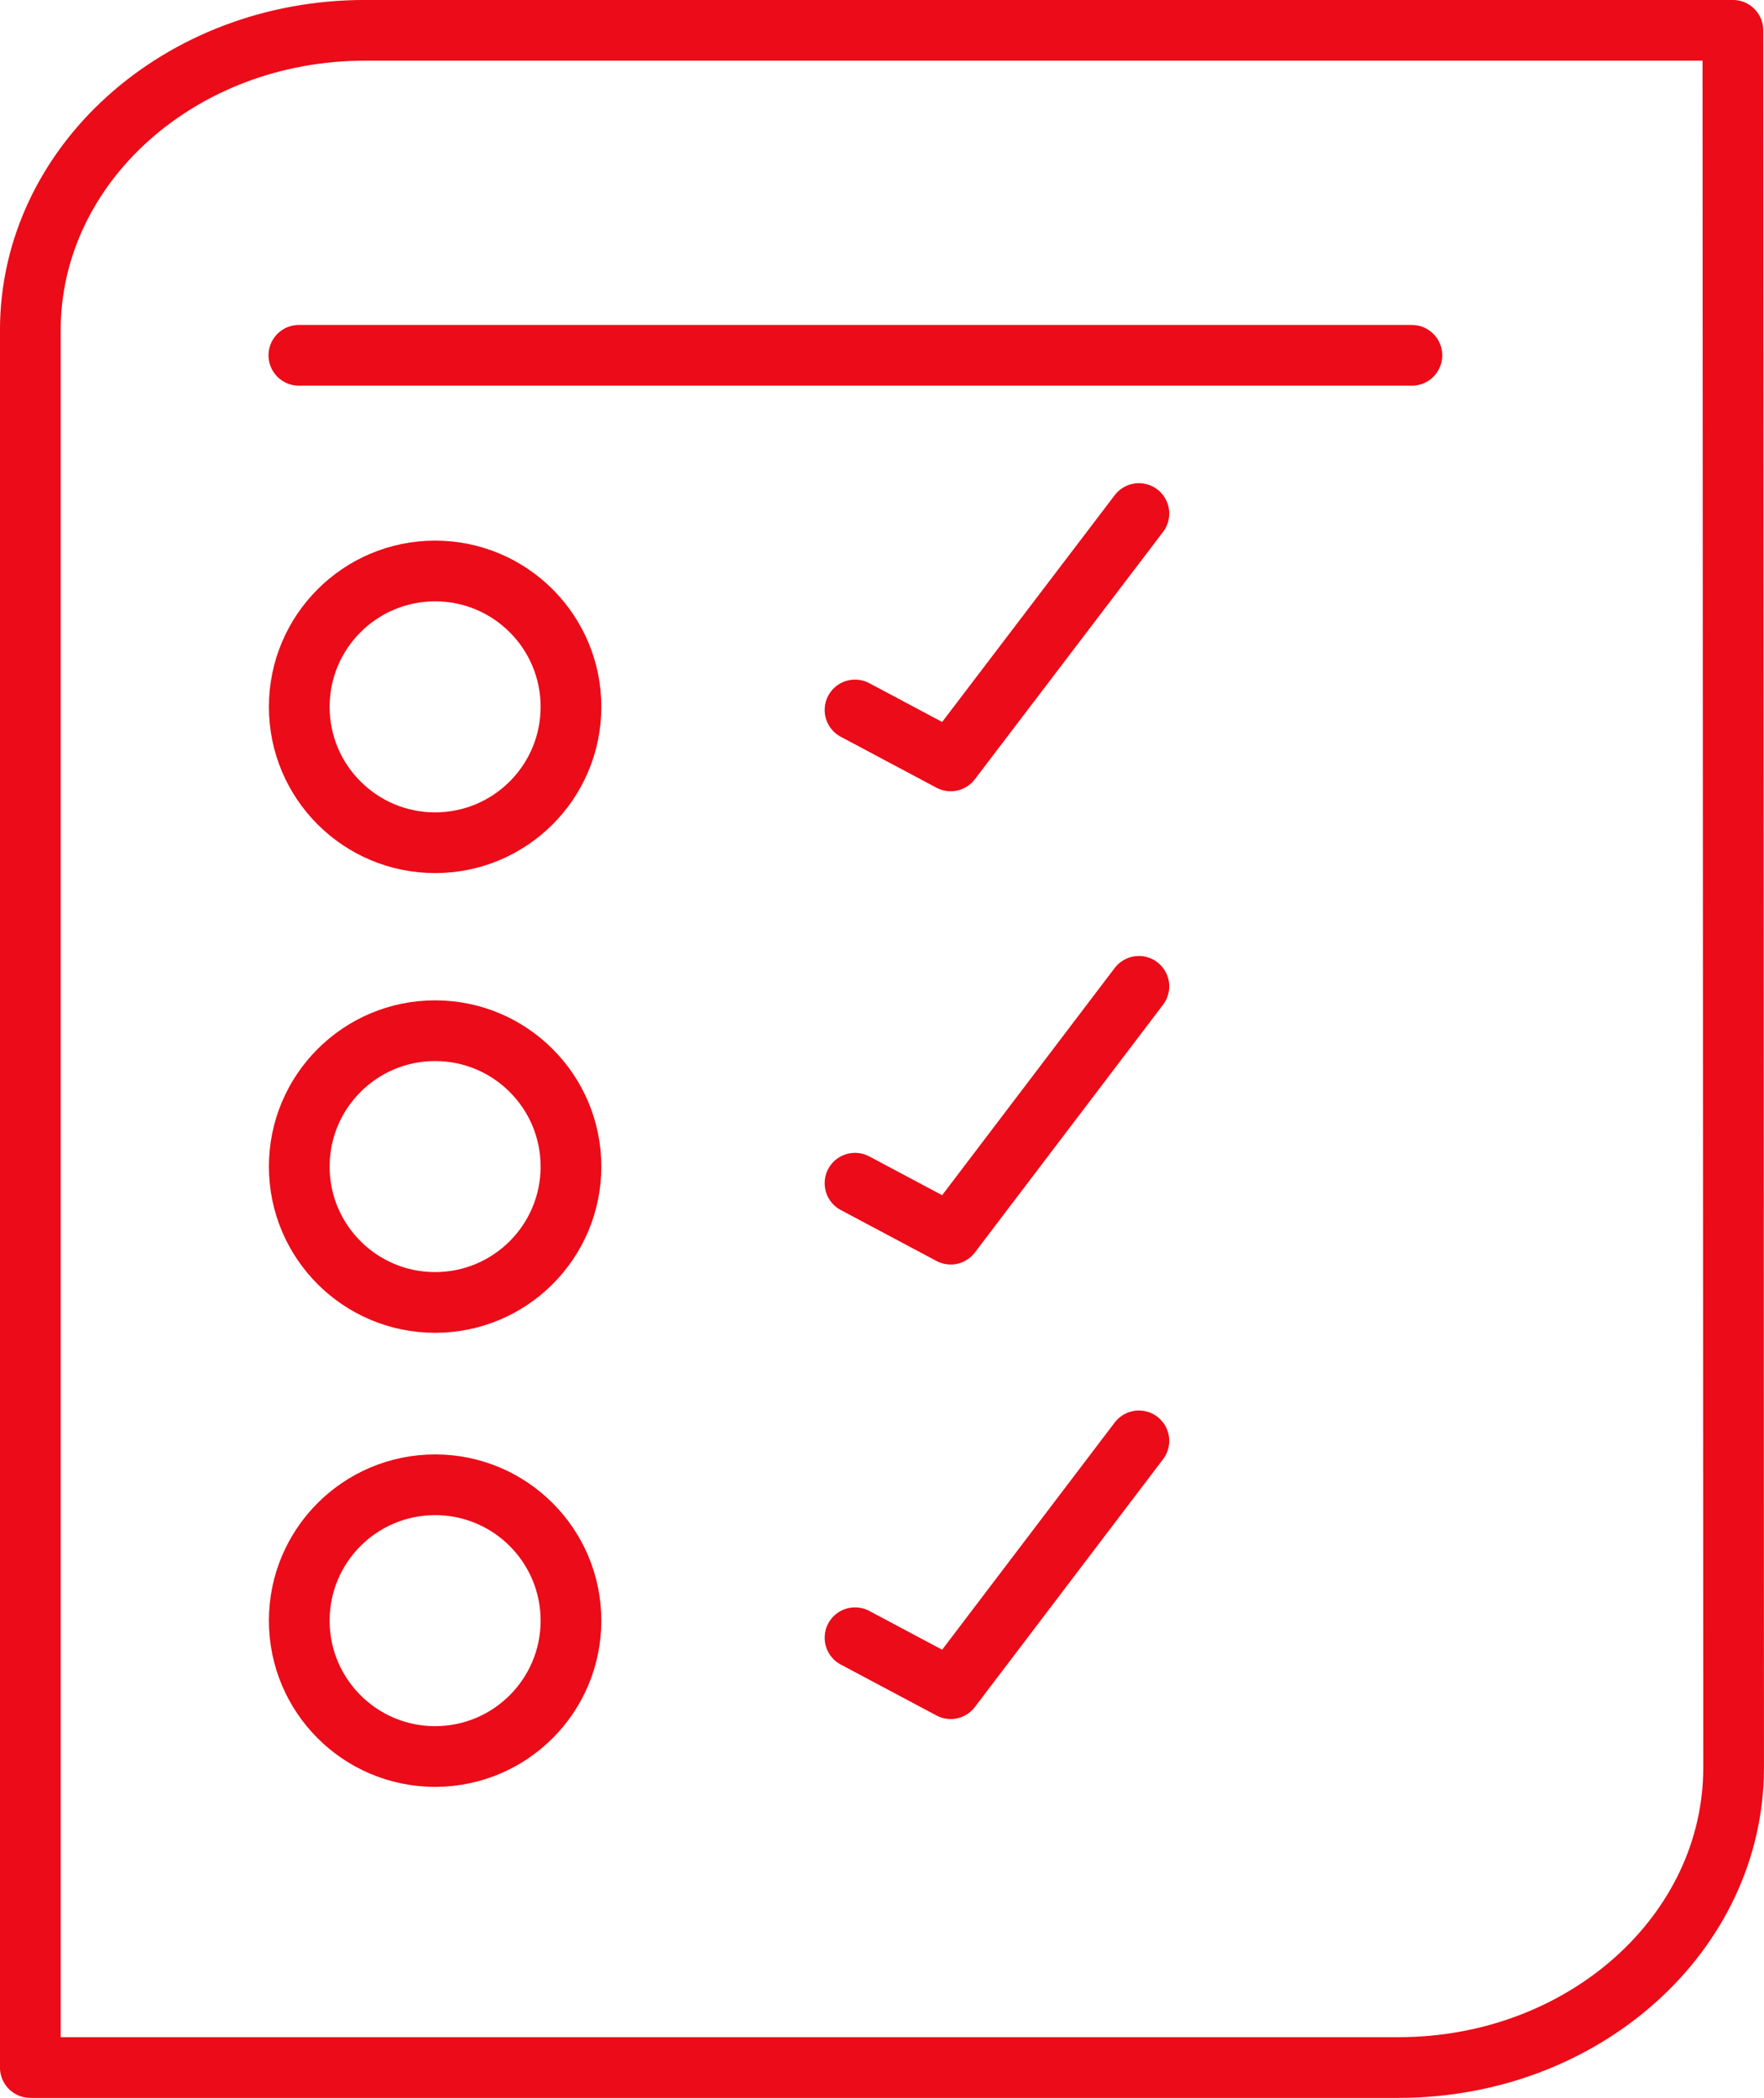 <svg xmlns="http://www.w3.org/2000/svg" width="31.176" height="37.073" viewBox="0 0 31.176 37.073">
  <defs>
    <style>
      .cls-1 {
        fill: none;
        stroke: #ec0b18;
        stroke-linecap: round;
        stroke-linejoin: round;
        stroke-width: 1.073px;
      }
    </style>
  </defs>
  <g id="Fiduciario_Iconos_SuperNetFiduciario_ConsultaInstrucciones_290121" transform="translate(-6.874 -0.964)">
    <path id="Trazado_145" data-name="Trazado 145" class="cls-1" d="M37.513,32.2c0,2.927-2.65,5.3-5.92,5.3H7.41V6.8c0-2.924,2.645-5.3,5.911-5.3H37.5Z"/>
    <line id="Línea_171" data-name="Línea 171" class="cls-1" x2="19.671" transform="translate(12.156 7.243)"/>
    <path id="Trazado_146" data-name="Trazado 146" class="cls-1" d="M24.2,16.18l1.691.9,3.326-4.371" transform="translate(-2.215 -2.67)"/>
    <path id="Trazado_147" data-name="Trazado 147" class="cls-1" d="M24.2,27.157l1.691.9,3.326-4.379" transform="translate(-2.215 -5.284)"/>
    <circle id="Elipse_28" data-name="Elipse 28" class="cls-1" cx="2.401" cy="2.401" r="2.401" transform="translate(12.163 11.054)"/>
    <circle id="Elipse_29" data-name="Elipse 29" class="cls-1" cx="2.401" cy="2.401" r="2.401" transform="translate(12.163 19.178)"/>
    <path id="Trazado_148" data-name="Trazado 148" class="cls-1" d="M24.2,37.7l1.691.9,3.326-4.379" transform="translate(-2.215 -7.795)"/>
    <circle id="Elipse_30" data-name="Elipse 30" class="cls-1" cx="2.401" cy="2.401" r="2.401" transform="translate(12.163 27.202)"/>
  </g>
</svg>
